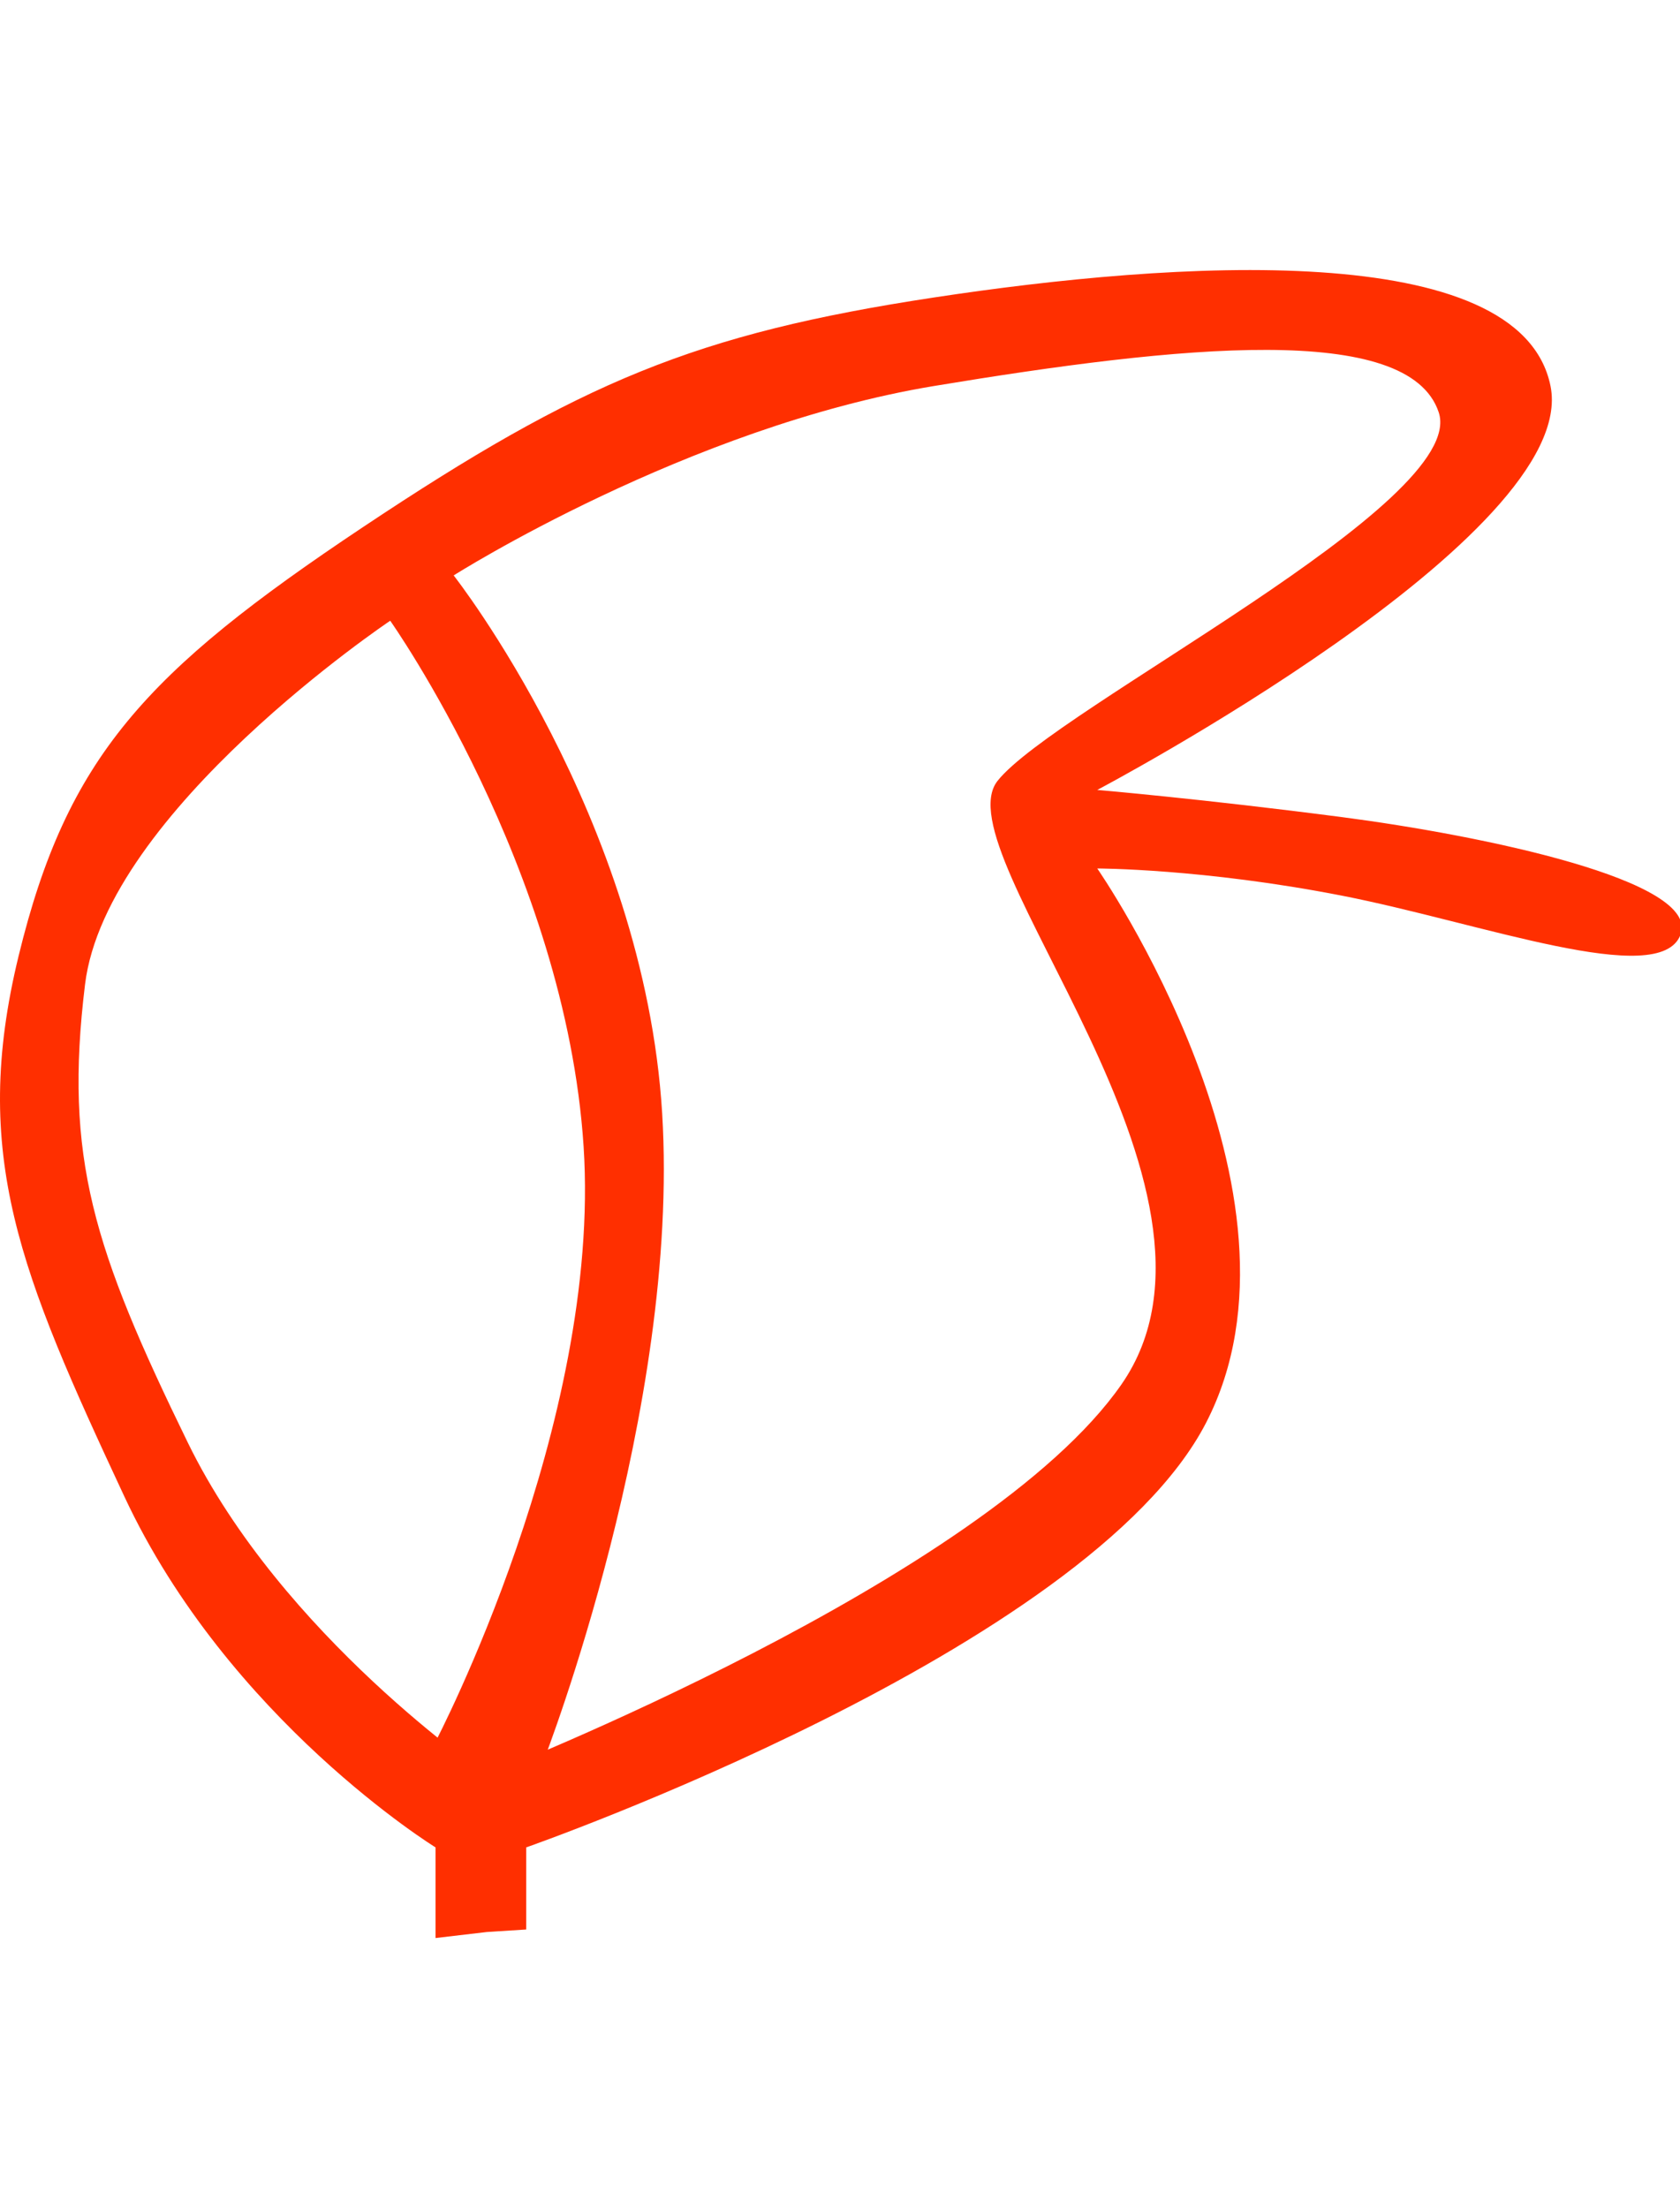 <svg height="552.071" overflow="visible" viewBox="0 0 556 552.071" width="420" xmlns="http://www.w3.org/2000/svg"><g><defs></defs> <path d="M309.144 9.071 C388.144 -2.929 503.144 -10.929 513.144 38.373 C523.144 87.675 363.144 172.071 363.144 172.071 C363.144 172.071 398.144 175.071 444.144 181.071 C490.144 187.071 563.144 202.071 556.144 220.071 C549.144 238.071 490.144 216.071 444.144 207.071 C398.144 198.071 363.144 198.071 363.144 198.071 C363.144 198.071 438.144 306.071 399.144 381.548 C360.144 457.026 174.144 522.071 174.144 522.071 C174.144 522.071 174.144 549.244 174.144 549.244 C174.144 549.244 161.144 550.071 161.144 550.071 C161.144 550.071 161.144 498.071 161.144 498.071 C161.144 498.071 326.144 433.606 371.144 368.838 C416.144 304.071 311.144 193.071 330.144 169.071 C349.144 145.071 486.144 77.024 476.144 47.071 C466.144 17.118 390.644 24.873 309.144 38.373 C227.644 51.873 150.144 101.071 150.144 101.071 C150.144 101.071 213.144 181.148 219.144 279.071 C225.144 376.994 180.144 492.763 180.144 492.763 C180.144 492.763 170.144 499.494 161.144 498.071 C152.144 496.648 144.144 487.071 144.144 487.071 C144.144 487.071 199.144 382.071 193.144 290.071 C187.144 198.071 129.144 116.071 129.144 116.071 C129.144 116.071 35.144 179.071 28.144 236.44 C21.144 293.81 30.894 323.99 62.144 388.071 C93.394 452.151 161.144 498.071 161.144 498.071 C161.144 498.071 161.144 550.071 161.144 550.071 C161.144 550.071 144.144 552.071 144.144 552.071 C144.144 552.071 144.144 522.071 144.144 522.071 C144.144 522.071 75.644 479.866 41.144 405.91 C6.644 331.953 -9.856 292.908 6.144 227.071 C22.144 161.234 48.144 133.071 120.144 85.071 C192.144 37.071 230.144 21.071 309.144 9.071 Z" style="stroke: rgb(102, 102, 102); stroke-width: 0; stroke-linecap: butt; stroke-linejoin: miter; fill: rgb(255, 47, 0);"></path></g></svg>